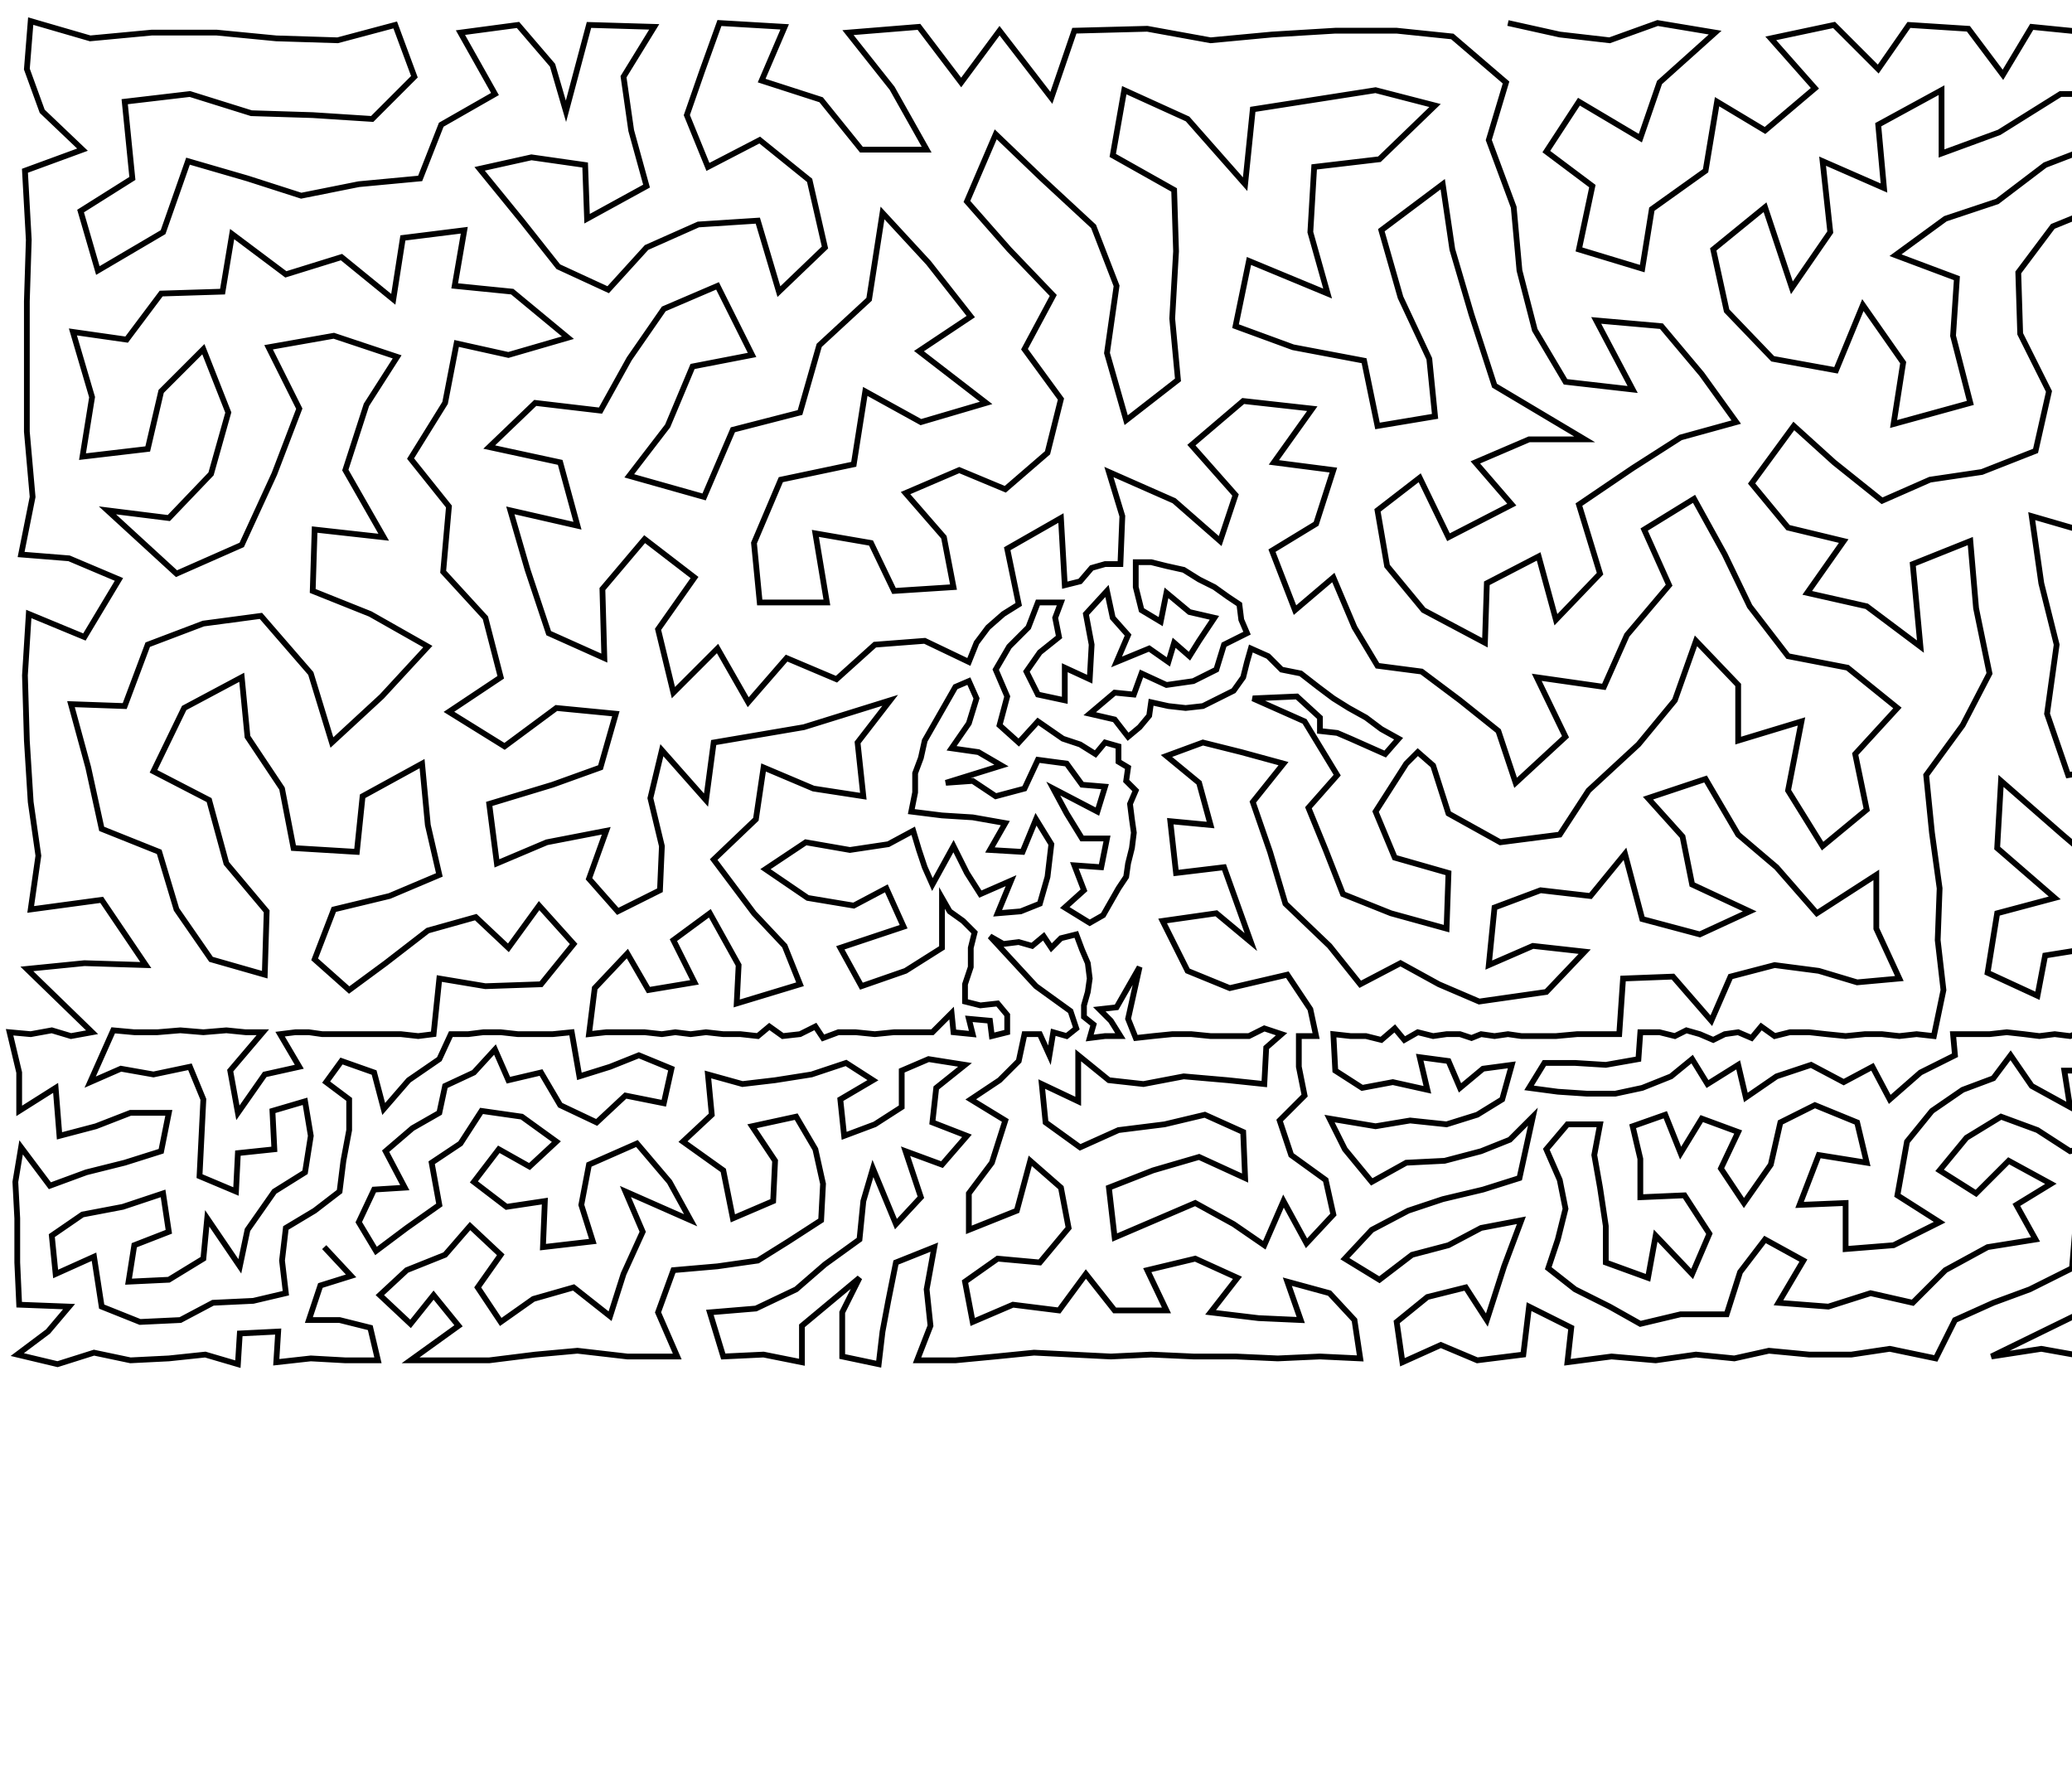 <?xml version="1.0" ?>
<!DOCTYPE svg PUBLIC "-//W3C//DTD SVG 1.1//EN" "http://www.w3.org/Graphics/SVG/1.1/DTD/svg11.dtd">
<svg width="1080" height="934" version="1.1" xmlns="http://www.w3.org/2000/svg">
<path d="M786 12 L 813 18 L 839 21 L 864 12 L 894 17 L 865 43 L 855 72 L 823 53 L 806 79 L 830 97 L 823 130 L 856 140 L 861 109 L 889 89 L 895 53 L 920 68 L 946 46 L 923 20 L 956 13 L 979 36 L 995 13 L 1026 15 L 1044 39 L 1059 14 L 1089 17 L 1120 16 L 1151 15 L 1177 25 L 1203 14 L 1230 22 L 1256 20 L 1249 62 L 1211 54 L 1176 63 L 1141 50 L 1108 49 L 1074 49 L 1042 69 L 1012 80 L 1012 47 L 979 65 L 982 98 L 950 84 L 954 121 L 934 150 L 920 108 L 893 130 L 900 162 L 924 187 L 957 193 L 971 159 L 992 189 L 987 221 L 1027 210 L 1018 175 L 1020 145 L 988 133 L 1014 114 L 1041 105 L 1066 86 L 1092 76 L 1122 82 L 1152 89 L 1159 131 L 1168 167 L 1149 205 L 1182 215 L 1218 210 L 1206 174 L 1206 135 L 1182 105 L 1213 91 L 1249 103 L 1247 141 L 1249 181 L 1252 227 L 1215 252 L 1248 272 L 1247 310 L 1201 295 L 1185 334 L 1150 355 L 1150 320 L 1150 288 L 1178 260 L 1144 241 L 1121 266 L 1095 240 L 1110 211 L 1092 177 L 1090 144 L 1130 180 L 1126 150 L 1125 118 L 1097 107 L 1070 118 L 1052 142 L 1053 174 L 1068 204 L 1061 235 L 1033 246 L 1006 250 L 981 261 L 956 241 L 935 222 L 913 252 L 932 275 L 961 282 L 942 309 L 973 316 L 1001 337 L 997 294 L 1027 282 L 1030 317 L 1037 351 L 1023 378 L 1004 404 L 1007 434 L 1011 463 L 1010 490 L 1013 516 L 1008 540 L 999 539 L 990 540 L 981 539 L 972 539 L 962 540 L 952 539 L 943 538 L 933 538 L 925 540 L 918 535 L 913 541 L 906 538 L 899 539 L 893 542 L 886 539 L 879 537 L 873 540 L 865 538 L 855 538 L 854 552 L 837 555 L 821 554 L 805 554 L 797 567 L 812 569 L 827 570 L 842 570 L 856 567 L 871 561 L 882 552 L 890 565 L 906 555 L 910 572 L 926 561 L 944 555 L 961 564 L 976 556 L 985 573 L 1001 559 L 1019 550 L 1018 539 L 1027 539 L 1037 539 L 1046 538 L 1055 539 L 1063 540 L 1071 539 L 1079 540 L 1087 537 L 1095 539 L 1103 538 L 1110 540 L 1115 534 L 1110 510 L 1091 494 L 1066 498 L 1062 519 L 1036 507 L 1041 476 L 1071 468 L 1041 442 L 1043 407 L 1075 435 L 1102 458 L 1115 428 L 1108 399 L 1078 404 L 1067 372 L 1072 336 L 1064 304 L 1059 269 L 1090 278 L 1108 307 L 1111 339 L 1107 368 L 1139 389 L 1151 419 L 1173 442 L 1188 465 L 1187 489 L 1156 478 L 1139 452 L 1122 480 L 1137 505 L 1152 523 L 1164 505 L 1184 518 L 1203 508 L 1224 512 L 1223 486 L 1220 460 L 1211 435 L 1188 411 L 1173 382 L 1207 371 L 1221 338 L 1252 354 L 1251 391 L 1222 403 L 1250 429 L 1252 461 L 1255 489 L 1250 510 L 1264 533 L 1263 540 L 1255 537 L 1247 539 L 1240 541 L 1240 533 L 1232 539 L 1224 538 L 1217 544 L 1214 537 L 1206 540 L 1199 538 L 1191 540 L 1183 539 L 1176 539 L 1168 539 L 1160 539 L 1152 540 L 1145 539 L 1138 539 L 1131 537 L 1125 539 L 1118 541 L 1115 558 L 1129 572 L 1132 554 L 1146 560 L 1162 555 L 1159 572 L 1143 579 L 1157 588 L 1172 586 L 1188 579 L 1176 568 L 1180 554 L 1196 560 L 1214 563 L 1206 579 L 1223 584 L 1233 570 L 1230 555 L 1247 560 L 1261 557 L 1261 577 L 1246 582 L 1236 597 L 1259 601 L 1244 615 L 1260 628 L 1241 636 L 1219 637 L 1231 653 L 1257 654 L 1258 680 L 1256 706 L 1229 709 L 1238 691 L 1235 671 L 1213 686 L 1207 707 L 1187 709 L 1187 689 L 1191 669 L 1212 664 L 1199 647 L 1206 625 L 1224 615 L 1212 600 L 1195 595 L 1193 613 L 1178 601 L 1173 618 L 1160 605 L 1145 596 L 1130 592 L 1114 591 L 1113 574 L 1097 577 L 1095 558 L 1076 558 L 1079 577 L 1059 566 L 1048 550 L 1039 562 L 1023 568 L 1007 579 L 994 595 L 989 623 L 1011 637 L 987 649 L 962 651 L 962 627 L 938 628 L 948 602 L 973 606 L 968 585 L 946 576 L 928 585 L 923 607 L 909 627 L 897 609 L 906 590 L 887 583 L 876 601 L 868 581 L 851 587 L 855 604 L 855 624 L 878 623 L 891 643 L 882 664 L 863 644 L 859 666 L 837 658 L 837 639 L 834 619 L 831 602 L 834 586 L 817 586 L 806 599 L 813 615 L 816 630 L 812 646 L 807 661 L 821 672 L 839 681 L 855 690 L 876 685 L 900 685 L 907 663 L 920 646 L 940 657 L 927 679 L 953 681 L 975 674 L 997 679 L 1014 662 L 1036 650 L 1061 646 L 1051 628 L 1069 617 L 1047 605 L 1030 622 L 1011 610 L 1025 593 L 1043 582 L 1062 589 L 1079 600 L 1096 596 L 1110 609 L 1126 611 L 1143 612 L 1153 624 L 1165 637 L 1186 633 L 1176 652 L 1170 672 L 1161 689 L 1168 707 L 1146 709 L 1120 709 L 1135 691 L 1146 675 L 1153 658 L 1145 644 L 1134 630 L 1124 649 L 1126 669 L 1110 687 L 1092 708 L 1064 703 L 1038 707 L 1083 685 L 1102 666 L 1101 644 L 1114 629 L 1093 619 L 1082 637 L 1080 661 L 1058 672 L 1039 679 L 1019 688 L 1009 708 L 985 703 L 965 706 L 943 706 L 922 704 L 904 708 L 884 706 L 863 709 L 840 707 L 817 710 L 819 692 L 797 681 L 794 706 L 770 709 L 751 701 L 731 710 L 728 689 L 744 676 L 764 671 L 775 688 L 784 660 L 793 636 L 772 640 L 755 649 L 736 654 L 719 667 L 701 656 L 715 641 L 734 631 L 752 625 L 773 620 L 792 614 L 799 582 L 787 594 L 772 600 L 753 605 L 733 606 L 715 616 L 701 599 L 693 583 L 717 587 L 735 584 L 754 586 L 770 581 L 783 573 L 788 555 L 773 557 L 761 567 L 755 553 L 740 551 L 744 568 L 726 564 L 710 567 L 696 558 L 695 539 L 704 540 L 712 540 L 720 542 L 727 536 L 732 542 L 739 538 L 747 540 L 754 539 L 761 539 L 767 541 L 772 539 L 779 540 L 786 539 L 793 540 L 802 540 L 811 540 L 822 539 L 833 539 L 844 539 L 846 510 L 872 509 L 892 532 L 902 509 L 925 503 L 948 506 L 968 512 L 990 510 L 978 484 L 978 456 L 947 476 L 926 452 L 906 435 L 889 406 L 859 416 L 877 436 L 882 461 L 912 475 L 886 487 L 856 479 L 847 445 L 829 467 L 803 464 L 779 473 L 776 503 L 799 493 L 826 496 L 806 517 L 771 522 L 750 513 L 730 502 L 709 513 L 693 493 L 670 471 L 662 444 L 653 418 L 669 398 L 647 392 L 627 387 L 608 394 L 625 408 L 631 430 L 610 428 L 613 455 L 638 452 L 652 491 L 634 476 L 606 480 L 619 506 L 641 515 L 671 508 L 683 526 L 686 540 L 677 540 L 677 556 L 680 571 L 667 584 L 673 602 L 691 615 L 695 633 L 681 648 L 669 626 L 659 649 L 643 638 L 623 627 L 602 636 L 581 645 L 578 619 L 601 610 L 625 603 L 649 614 L 648 590 L 628 581 L 607 586 L 583 589 L 563 598 L 545 585 L 543 565 L 562 574 L 562 550 L 578 563 L 596 565 L 617 561 L 640 563 L 659 565 L 660 546 L 668 539 L 659 536 L 651 540 L 641 540 L 631 540 L 621 539 L 611 539 L 601 540 L 592 541 L 588 531 L 594 504 L 582 525 L 573 526 L 579 532 L 584 540 L 576 540 L 568 541 L 570 534 L 565 530 L 565 524 L 567 517 L 568 510 L 567 502 L 564 495 L 561 487 L 553 489 L 548 494 L 544 488 L 538 493 L 531 491 L 523 492 L 516 488 L 540 514 L 558 527 L 561 536 L 556 540 L 549 538 L 547 550 L 542 539 L 534 539 L 531 553 L 521 563 L 506 573 L 524 584 L 517 606 L 505 622 L 505 641 L 530 631 L 537 605 L 553 619 L 557 640 L 542 658 L 520 656 L 503 668 L 507 689 L 528 680 L 552 683 L 566 664 L 581 683 L 608 683 L 598 662 L 623 656 L 645 666 L 631 684 L 656 687 L 678 688 L 671 668 L 693 674 L 706 688 L 709 708 L 688 707 L 666 708 L 644 707 L 622 707 L 600 706 L 579 707 L 559 706 L 539 705 L 519 707 L 498 709 L 478 709 L 485 691 L 483 672 L 487 650 L 467 658 L 463 678 L 460 694 L 458 711 L 439 707 L 439 684 L 448 666 L 418 691 L 418 710 L 398 706 L 377 707 L 370 684 L 394 682 L 415 672 L 430 659 L 448 646 L 450 626 L 455 609 L 467 638 L 480 624 L 472 600 L 491 607 L 504 592 L 486 585 L 488 567 L 503 555 L 484 552 L 470 558 L 470 577 L 456 586 L 440 592 L 438 573 L 455 563 L 441 554 L 423 560 L 404 563 L 387 565 L 369 560 L 371 581 L 356 595 L 377 610 L 382 635 L 403 626 L 404 605 L 392 587 L 415 582 L 425 599 L 429 617 L 428 636 L 411 647 L 395 657 L 374 660 L 351 662 L 343 684 L 353 707 L 327 707 L 301 704 L 279 706 L 255 709 L 232 709 L 214 709 L 239 691 L 226 675 L 214 690 L 198 675 L 212 662 L 232 654 L 245 639 L 261 654 L 249 671 L 261 689 L 278 677 L 299 671 L 318 686 L 325 664 L 335 642 L 326 621 L 360 636 L 349 616 L 332 596 L 307 607 L 303 628 L 309 647 L 283 650 L 284 626 L 264 629 L 247 616 L 260 599 L 276 608 L 290 595 L 272 582 L 251 579 L 240 596 L 225 606 L 229 628 L 212 640 L 196 652 L 187 637 L 195 620 L 211 619 L 201 600 L 215 588 L 229 580 L 232 566 L 247 559 L 258 547 L 265 563 L 282 559 L 292 576 L 311 585 L 326 571 L 346 575 L 350 557 L 333 550 L 318 556 L 302 561 L 298 538 L 288 539 L 279 539 L 270 539 L 261 538 L 252 538 L 244 539 L 235 539 L 229 552 L 213 563 L 200 578 L 195 559 L 178 553 L 170 564 L 182 573 L 182 589 L 179 605 L 177 621 L 164 631 L 149 640 L 147 657 L 149 674 L 132 678 L 111 679 L 94 688 L 73 689 L 53 681 L 49 655 L 29 664 L 27 644 L 43 633 L 64 629 L 85 622 L 88 642 L 70 649 L 67 668 L 88 667 L 106 656 L 108 635 L 125 660 L 129 641 L 143 621 L 159 611 L 162 592 L 159 574 L 142 579 L 143 599 L 124 601 L 123 621 L 104 613 L 105 593 L 106 573 L 99 556 L 80 560 L 63 557 L 47 564 L 59 537 L 70 538 L 82 538 L 94 537 L 106 538 L 118 537 L 128 538 L 137 538 L 120 558 L 124 580 L 138 560 L 156 556 L 146 539 L 154 538 L 161 538 L 168 539 L 176 539 L 184 539 L 192 539 L 200 539 L 209 539 L 218 540 L 226 539 L 229 510 L 253 514 L 282 513 L 299 492 L 281 472 L 265 494 L 248 478 L 223 485 L 201 502 L 182 516 L 164 500 L 174 474 L 203 467 L 229 456 L 223 430 L 220 398 L 189 415 L 186 444 L 153 442 L 147 411 L 129 384 L 126 353 L 96 369 L 80 402 L 109 417 L 118 450 L 139 475 L 138 508 L 110 500 L 92 474 L 83 444 L 53 432 L 46 400 L 37 367 L 65 368 L 77 336 L 106 325 L 136 321 L 162 351 L 173 387 L 199 363 L 223 337 L 193 320 L 163 308 L 164 276 L 200 280 L 180 245 L 191 211 L 207 186 L 174 175 L 140 181 L 156 213 L 143 247 L 126 284 L 92 299 L 56 266 L 88 270 L 110 247 L 119 215 L 106 182 L 84 204 L 77 234 L 43 238 L 48 207 L 38 173 L 66 177 L 84 153 L 116 152 L 121 122 L 149 143 L 178 134 L 205 156 L 210 124 L 242 120 L 237 149 L 267 152 L 296 176 L 265 185 L 238 179 L 232 210 L 214 239 L 234 264 L 231 298 L 253 322 L 261 353 L 234 371 L 263 389 L 290 369 L 321 372 L 313 400 L 288 409 L 255 419 L 259 450 L 285 439 L 316 433 L 307 458 L 322 475 L 344 464 L 345 441 L 339 416 L 345 391 L 368 417 L 372 387 L 419 379 L 464 365 L 447 387 L 450 415 L 424 411 L 398 400 L 394 427 L 372 448 L 393 476 L 409 493 L 417 513 L 384 523 L 385 503 L 370 476 L 351 490 L 362 512 L 338 516 L 327 497 L 310 515 L 307 539 L 316 538 L 326 538 L 336 538 L 345 539 L 352 538 L 360 539 L 368 538 L 377 539 L 386 539 L 395 540 L 401 535 L 408 540 L 417 539 L 425 535 L 429 541 L 437 538 L 446 538 L 456 539 L 466 538 L 476 538 L 486 538 L 496 528 L 497 538 L 507 539 L 505 531 L 516 532 L 517 540 L 525 538 L 525 529 L 520 523 L 511 524 L 503 522 L 503 513 L 506 504 L 506 494 L 508 486 L 502 480 L 495 475 L 491 468 L 491 494 L 472 506 L 449 514 L 438 494 L 471 483 L 462 463 L 445 472 L 421 468 L 399 453 L 420 439 L 443 443 L 463 440 L 476 433 L 479 443 L 482 452 L 486 461 L 497 441 L 504 455 L 511 466 L 527 459 L 520 476 L 532 475 L 542 471 L 546 457 L 548 440 L 540 427 L 533 444 L 516 443 L 524 429 L 507 426 L 491 425 L 475 423 L 477 413 L 477 403 L 480 395 L 482 386 L 486 379 L 490 372 L 494 365 L 498 358 L 505 355 L 509 364 L 505 377 L 496 390 L 510 392 L 522 399 L 493 408 L 507 407 L 519 415 L 534 411 L 541 396 L 556 398 L 564 409 L 576 410 L 572 423 L 549 411 L 556 424 L 564 437 L 577 437 L 574 452 L 560 451 L 565 464 L 555 473 L 568 481 L 575 477 L 579 470 L 583 463 L 587 457 L 588 450 L 590 442 L 591 434 L 590 427 L 589 419 L 592 412 L 587 407 L 588 400 L 583 397 L 583 389 L 576 387 L 571 393 L 563 388 L 554 385 L 541 376 L 531 387 L 521 378 L 525 363 L 519 349 L 526 337 L 536 327 L 541 314 L 553 314 L 550 322 L 552 332 L 542 340 L 535 350 L 541 362 L 555 365 L 555 348 L 568 354 L 569 336 L 566 320 L 577 308 L 580 322 L 588 331 L 582 345 L 599 338 L 609 345 L 612 335 L 620 342 L 625 334 L 633 322 L 620 319 L 608 309 L 605 324 L 595 318 L 592 306 L 592 293 L 600 293 L 608 295 L 617 297 L 625 302 L 633 306 L 640 311 L 646 315 L 647 323 L 650 330 L 638 336 L 634 349 L 622 355 L 608 357 L 595 351 L 591 362 L 581 361 L 568 372 L 581 375 L 588 384 L 594 379 L 599 373 L 600 366 L 609 368 L 618 369 L 627 368 L 635 364 L 643 360 L 648 353 L 650 345 L 652 338 L 661 342 L 668 349 L 678 351 L 687 358 L 695 364 L 703 369 L 712 374 L 720 380 L 729 385 L 722 393 L 713 389 L 704 385 L 697 382 L 688 381 L 688 374 L 676 363 L 653 364 L 662 368 L 671 372 L 680 376 L 697 404 L 682 421 L 691 443 L 700 466 L 725 476 L 754 484 L 755 455 L 727 447 L 717 423 L 733 398 L 739 392 L 747 399 L 755 424 L 782 439 L 813 435 L 828 412 L 854 388 L 873 365 L 884 334 L 906 357 L 906 386 L 939 376 L 932 412 L 950 441 L 973 422 L 967 393 L 989 369 L 963 348 L 932 342 L 912 316 L 899 289 L 883 260 L 857 276 L 870 305 L 848 331 L 836 358 L 801 353 L 816 384 L 790 408 L 781 381 L 761 365 L 741 350 L 718 347 L 706 327 L 695 301 L 675 318 L 663 287 L 686 273 L 695 245 L 664 241 L 684 213 L 648 209 L 621 232 L 644 258 L 636 282 L 612 261 L 578 246 L 585 269 L 584 294 L 576 294 L 569 296 L 563 303 L 555 305 L 553 270 L 525 286 L 531 315 L 523 320 L 515 327 L 509 335 L 505 345 L 482 334 L 456 336 L 436 354 L 410 343 L 390 366 L 374 338 L 351 361 L 343 328 L 362 301 L 336 281 L 314 307 L 315 343 L 286 330 L 275 297 L 266 266 L 301 274 L 292 241 L 255 233 L 279 210 L 313 214 L 328 187 L 346 161 L 374 149 L 392 185 L 361 191 L 348 222 L 328 248 L 367 259 L 382 224 L 417 215 L 427 180 L 453 156 L 460 111 L 484 137 L 506 165 L 479 183 L 514 210 L 480 220 L 451 204 L 445 242 L 407 250 L 393 283 L 396 314 L 431 314 L 425 278 L 454 283 L 466 308 L 497 306 L 492 280 L 472 257 L 500 245 L 524 255 L 546 236 L 553 208 L 534 182 L 549 154 L 526 130 L 504 105 L 519 70 L 543 93 L 570 118 L 582 149 L 577 184 L 587 219 L 614 198 L 611 166 L 613 131 L 612 99 L 580 81 L 586 47 L 619 62 L 649 96 L 653 57 L 685 52 L 717 47 L 748 55 L 719 83 L 685 87 L 683 121 L 692 153 L 651 136 L 644 170 L 674 181 L 711 188 L 718 222 L 748 217 L 745 187 L 730 155 L 720 120 L 752 96 L 757 130 L 767 164 L 779 201 L 826 229 L 797 229 L 769 241 L 788 263 L 755 280 L 740 249 L 718 266 L 723 295 L 742 318 L 774 335 L 775 304 L 802 290 L 811 323 L 834 299 L 823 263 L 851 244 L 876 228 L 905 220 L 887 195 L 866 170 L 832 167 L 851 203 L 816 199 L 800 172 L 792 141 L 789 108 L 776 73 L 785 43 L 757 19 L 728 16 L 696 16 L 663 18 L 631 21 L 598 15 L 560 16 L 548 51 L 521 16 L 501 43 L 479 14 L 442 17 L 465 46 L 483 78 L 449 78 L 428 52 L 397 42 L 409 14 L 375 12 L 366 37 L 358 60 L 369 87 L 396 73 L 422 94 L 430 129 L 406 152 L 395 115 L 364 117 L 337 129 L 317 151 L 291 139 L 272 115 L 250 88 L 277 82 L 305 86 L 306 114 L 337 97 L 329 68 L 325 40 L 341 14 L 307 13 L 295 58 L 288 34 L 270 13 L 240 17 L 258 49 L 230 65 L 219 93 L 187 96 L 157 102 L 129 93 L 98 84 L 85 121 L 51 141 L 42 110 L 69 93 L 65 53 L 99 49 L 131 59 L 163 60 L 194 62 L 216 40 L 206 13 L 176 21 L 144 20 L 113 17 L 79 17 L 47 20 L 16 11 L 14 36 L 22 58 L 43 78 L 13 89 L 15 125 L 14 157 L 14 193 L 14 225 L 17 259 L 11 289 L 36 291 L 62 302 L 44 332 L 15 320 L 13 352 L 14 386 L 16 418 L 20 446 L 16 474 L 53 469 L 76 503 L 44 502 L 14 505 L 48 538 L 37 540 L 27 537 L 16 539 L 5 538 L 10 559 L 10 579 L 29 567 L 31 592 L 50 587 L 68 580 L 88 580 L 84 600 L 65 606 L 45 611 L 26 618 L 11 598 L 8 616 L 9 635 L 9 658 L 10 680 L 36 681 L 25 694 L 9 706 L 30 711 L 49 705 L 68 709 L 88 708 L 107 706 L 124 711 L 125 695 L 145 694 L 144 710 L 162 708 L 180 709 L 197 709 L 193 692 L 177 688 L 161 688 L 167 670 L 183 665 L 169 650 " stroke="black" stroke-width="3" fill="none"/> 
 </svg>